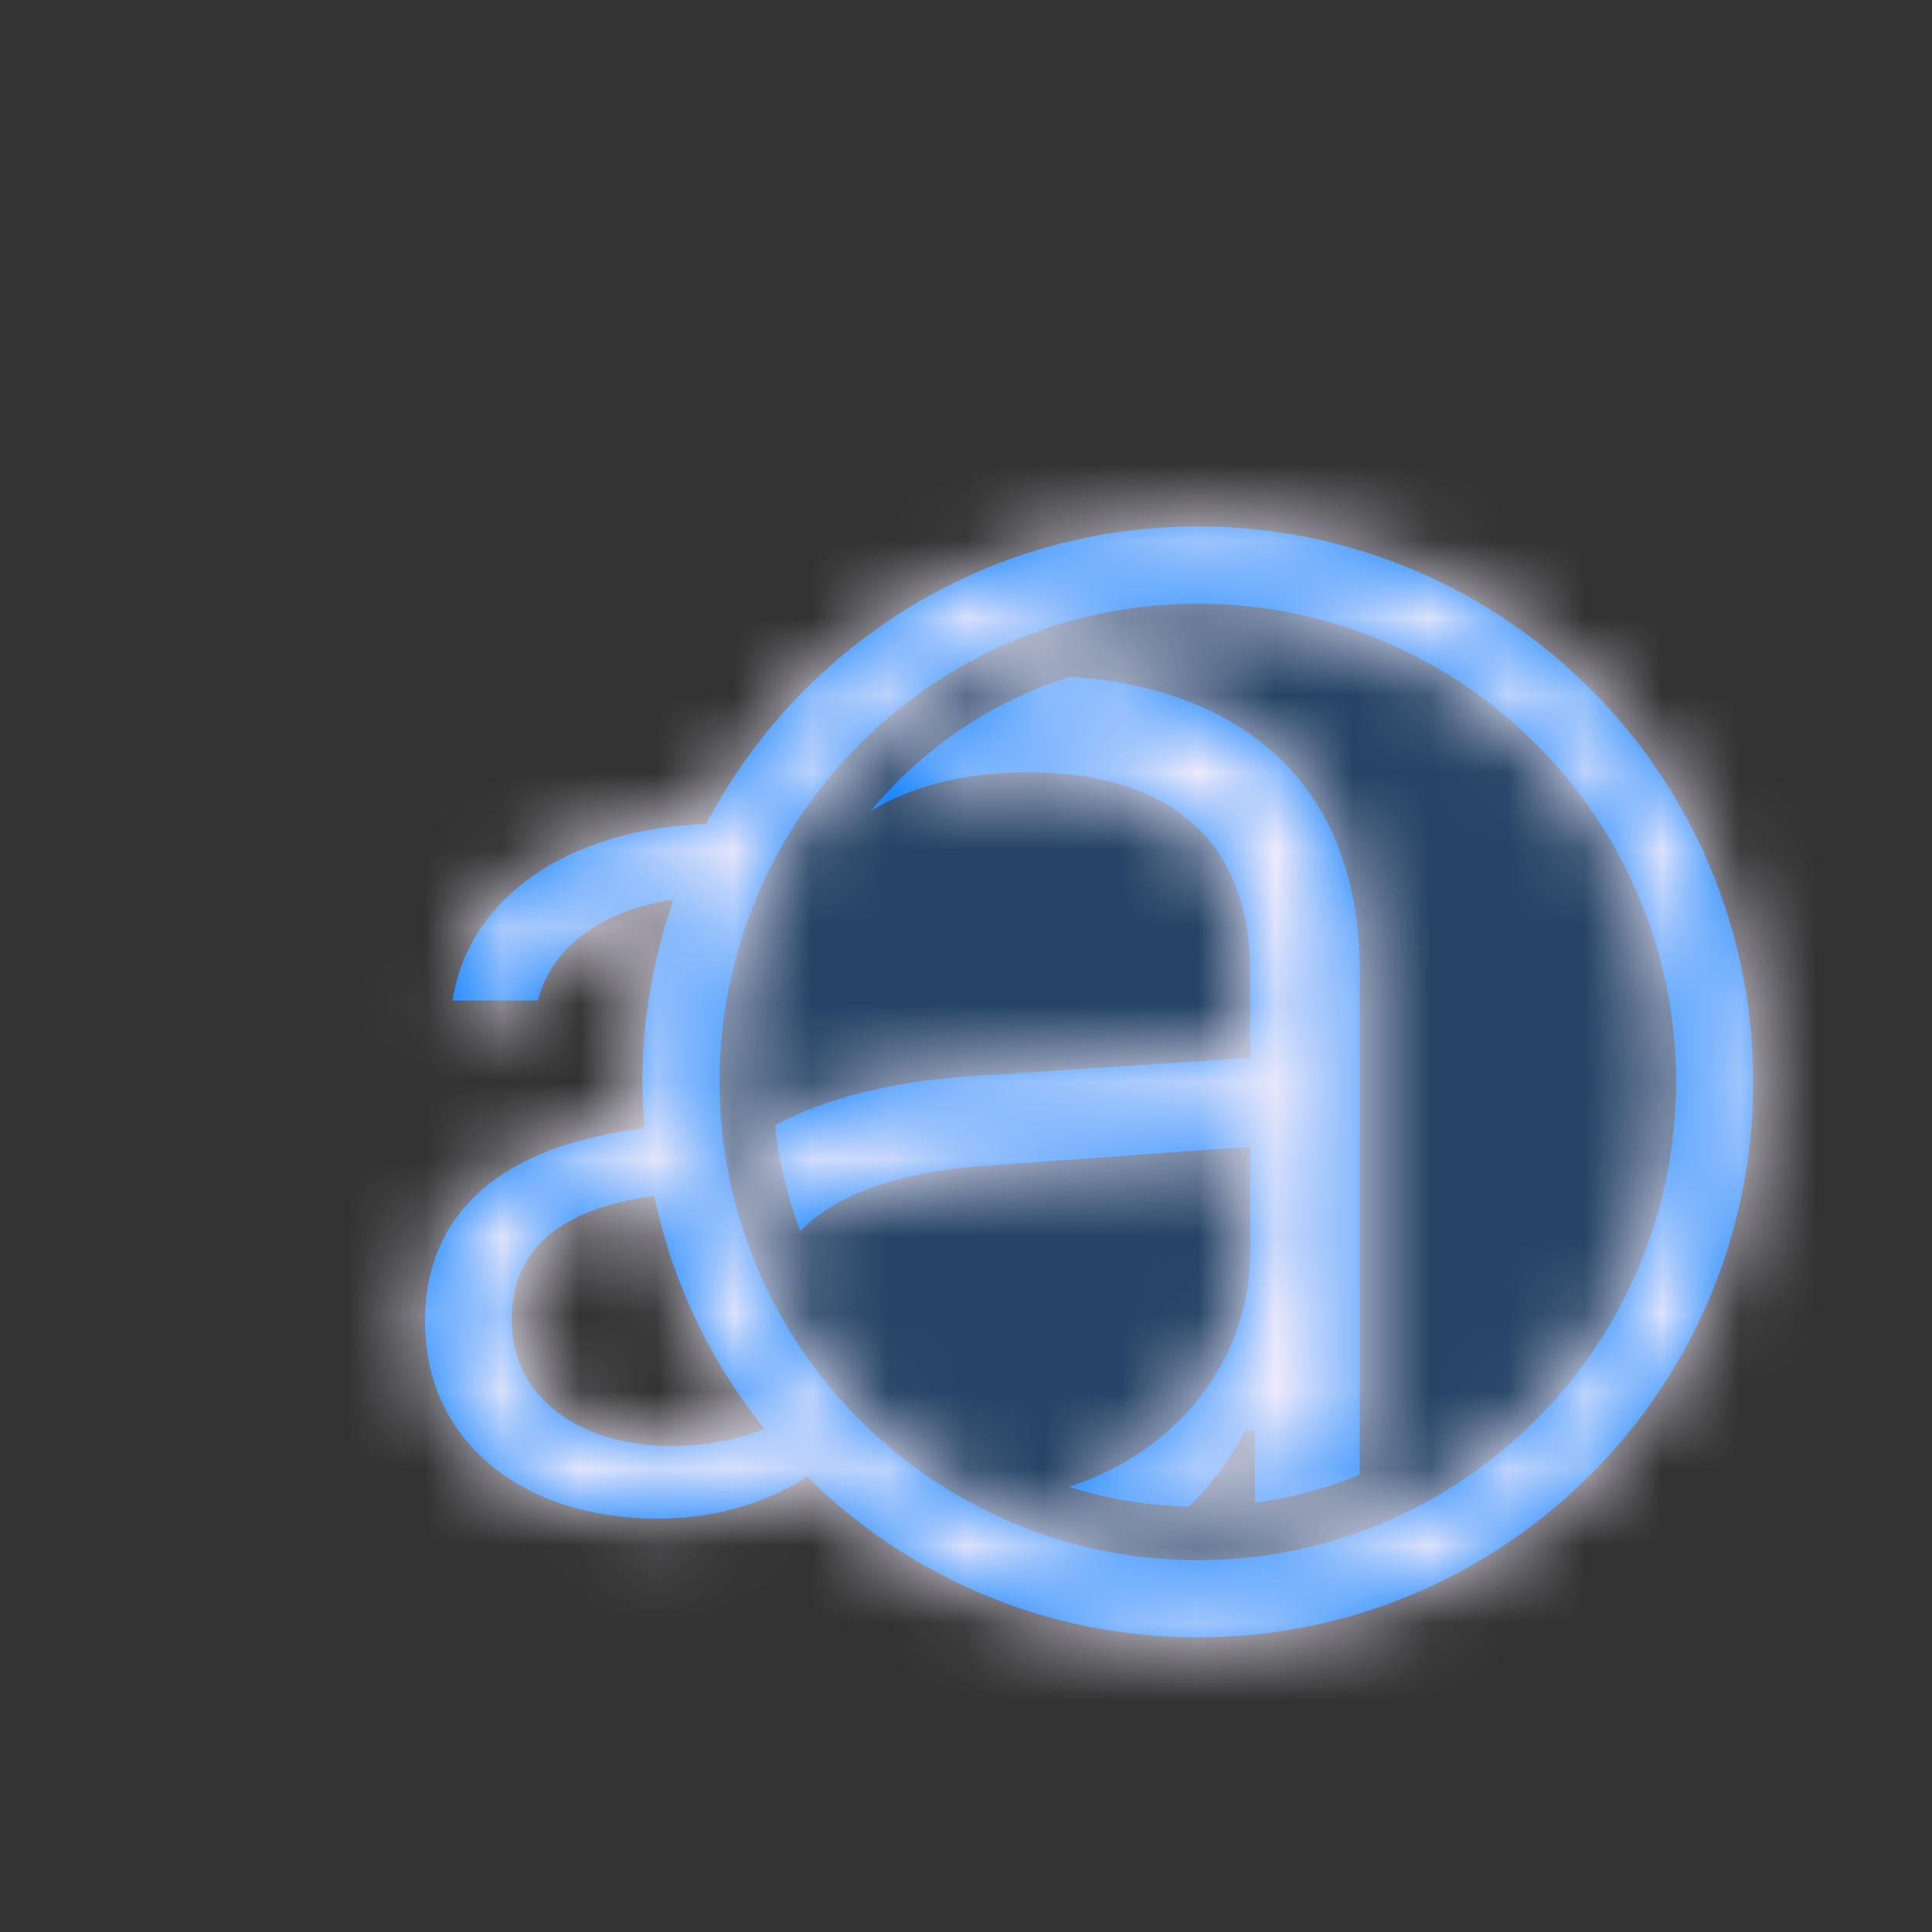 <?xml version="1.0" encoding="UTF-8"?>
<svg width="100%" viewBox="0 0 25 25" version="1.1" xmlns="http://www.w3.org/2000/svg" xmlns:xlink="http://www.w3.org/1999/xlink">
    <rect x="0" y="0" width="25" height="25" fill="#333333" stroke="none"/>
    <!-- Generator: Sketch 49.1 (51147) - http://www.bohemiancoding.com/sketch -->
    <title>Glyphs/Nav or Toolbar/Loupe</title>
    <desc>Created with Sketch.</desc>
    <defs>
        <path d="M10.5,0.312 C7.737,0.312 5.341,1.874 4.138,4.162 C2.361,4.223 1.057,5.112 0.857,6.447 L1.96,6.447 C2.14,5.745 2.792,5.279 3.716,5.142 C3.458,5.881 3.312,6.673 3.312,7.5 C3.312,7.702 3.325,7.902 3.342,8.1 C1.52,8.318 0.499,9.172 0.499,10.595 C0.499,12.155 1.761,13.15 3.513,13.15 C4.245,13.15 4.905,12.955 5.444,12.608 C6.744,13.893 8.528,14.688 10.499,14.688 C14.469,14.688 17.686,11.47 17.686,7.5 C17.686,3.531 14.47,0.312 10.5,0.312 L10.5,0.312 Z M3.696,12.211 C2.493,12.211 1.621,11.581 1.621,10.578 C1.621,9.678 2.226,9.146 3.466,8.974 C3.7,10.099 4.199,11.126 4.893,11.99 C4.532,12.132 4.129,12.211 3.696,12.211 L3.696,12.211 Z M10.5,13.688 C7.088,13.688 4.312,10.912 4.312,7.5 C4.312,4.088 7.088,1.312 10.5,1.312 C13.912,1.312 16.688,4.088 16.688,7.5 C16.688,10.912 13.912,13.688 10.5,13.688 L10.5,13.688 Z M12.595,6.061 L12.595,12.583 C12.168,12.759 11.713,12.88 11.241,12.944 L11.241,12.012 L11.112,12.012 C10.921,12.384 10.673,12.71 10.386,12.994 C9.847,12.983 9.325,12.896 8.834,12.74 C10.226,12.285 11.177,11.116 11.177,9.692 L11.177,8.338 L7.75,8.585 C6.611,8.666 5.824,8.952 5.356,9.43 C5.193,8.996 5.077,8.539 5.029,8.06 C5.688,7.71 6.535,7.495 7.557,7.426 L11.177,7.189 L11.177,6.072 C11.177,4.418 10.178,3.494 8.298,3.494 C7.486,3.494 6.79,3.673 6.266,3.995 C6.934,3.189 7.827,2.578 8.847,2.255 C11.248,2.423 12.595,3.809 12.595,6.061 L12.595,6.061 Z" id="path-1"></path>
    </defs>
    <g id="Glyphs/Nav-or-Toolbar/Loupe" stroke="none" stroke-width="1" fill="none" fill-rule="evenodd">
        <g id="Loupe-Icon" transform="translate(5, 6.5)">
            <path d="M10.5,13.688 C7.088,13.688 4.312,10.912 4.312,7.5 C4.312,4.088 7.088,1.312 10.5,1.312 C13.912,1.312 16.688,4.088 16.688,7.5 C16.688,10.912 13.912,13.688 10.5,13.688 L10.5,13.688 Z" id="Shape" fill="#007AFF" opacity="0.25"></path>
            <mask id="mask-2" fill="white">
                <use xlink:href="#path-1"></use>
            </mask>
            <use id="Shape" fill="#007AFF" xlink:href="#path-1"></use>
            <g id="_Resources/Colors/Tint-1" mask="url(#mask-2)" fill="#F0EBFB">
                <g transform="translate(-5, -6.5)" id="Swatch">
                    <rect x="0" y="0" width="28" height="28"></rect>
                </g>
            </g>
        </g>
    </g>
</svg>